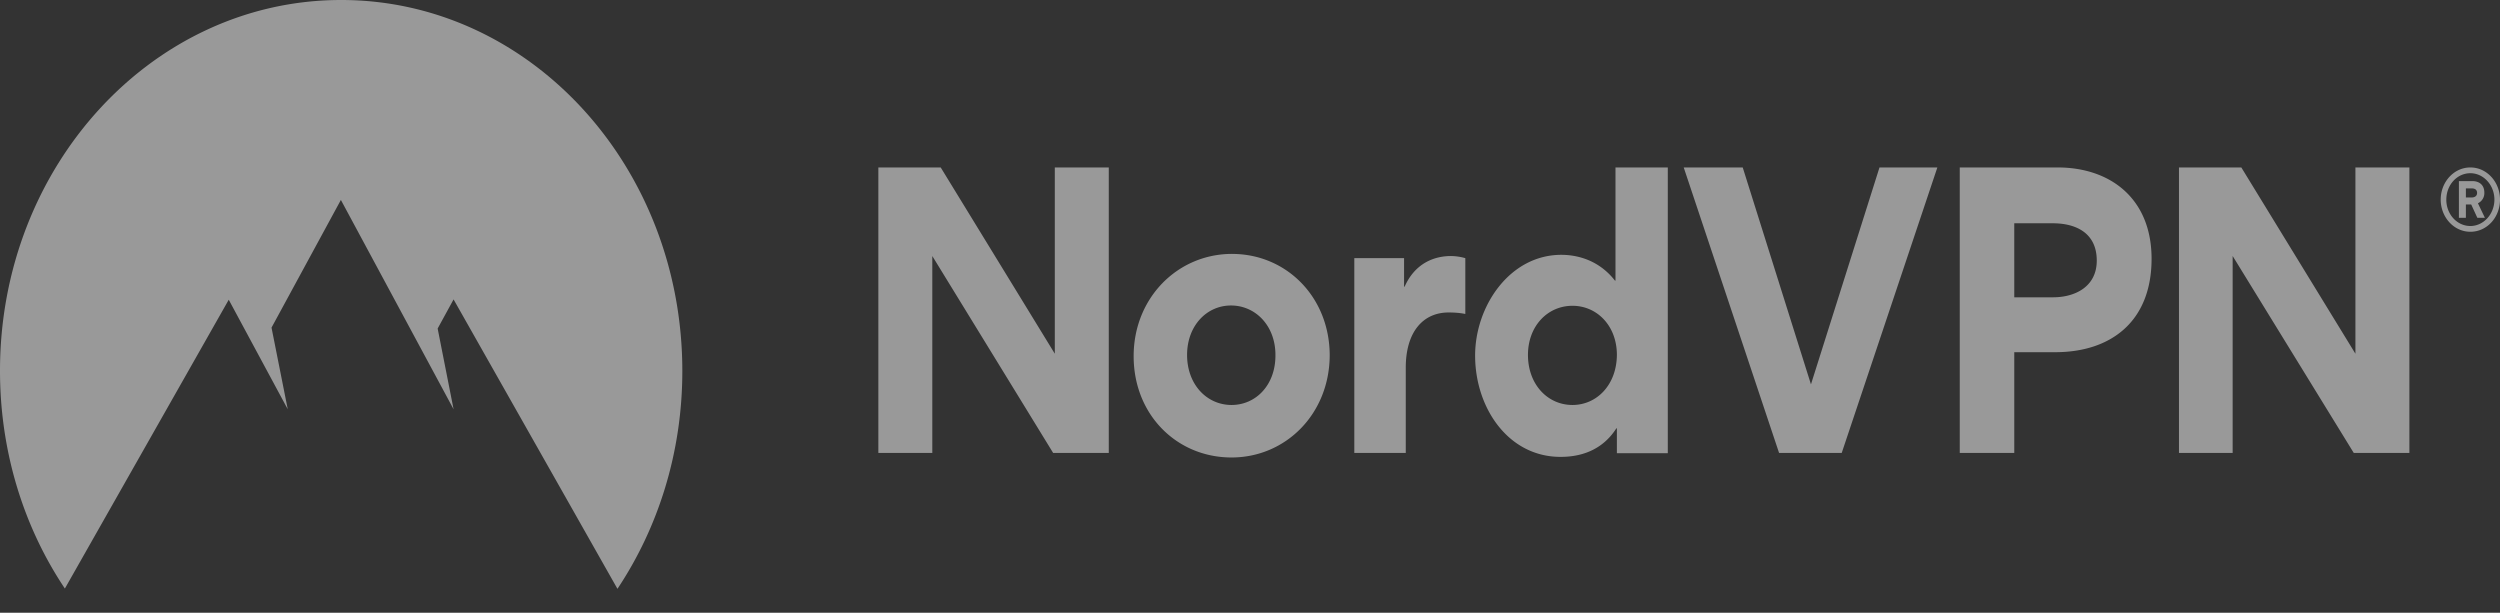 <svg width="102" height="25" viewBox="0 0 102 25" fill="none" xmlns="http://www.w3.org/2000/svg"><rect x="0" y="0" width="102" height="25" fill="#333333" stroke="none"/><path d="M99.581 8.144c0-.718.537-1.312 1.21-1.312.673 0 1.209.594 1.209 1.312 0 .73-.536 1.312-1.209 1.312s-1.21-.594-1.21-1.312zm.228 0c0 .594.434 1.077.982 1.077.536 0 .981-.483.981-1.077s-.445-1.077-.981-1.077c-.548 0-.981.483-.981 1.077zm.799.743h-.285V7.389h.548c.273 0 .49.149.49.47a.456.456 0 01-.262.434l.285.594h-.308l-.251-.545h-.217v.545zm.24-1.2h-.24v.37h.24c.102 0 .217-.049.217-.185 0-.149-.115-.186-.217-.186z" fill="#fff" fill-opacity=".502"/><path fill-rule="evenodd" clip-rule="evenodd" d="M42.968 18.479l-4.93-8.033v8.033h-2.201V6.832h2.544l4.655 7.6v-7.6h2.202V18.48h-2.27zm7.302-8.12c-2.225 0-4.017 1.795-4.017 4.172 0 2.4 1.769 4.134 3.994 4.134 2.213 0 4.005-1.783 4.005-4.184-.012-2.376-1.78-4.121-3.982-4.121zm-.023 6.164c-1.004 0-1.814-.829-1.814-2.042 0-1.188.798-2.017 1.791-2.017 1.004 0 1.814.829 1.814 2.017.012 1.213-.787 2.042-1.791 2.042zm9.538-3.713v-2.277a2.214 2.214 0 00-.582-.087c-.753 0-1.495.347-1.894 1.25h-.023v-1.163h-2.03v7.946h2.099v-3.478c0-1.473.718-2.252 1.745-2.252.091 0 .4 0 .685.061zm6.127-5.978v4.617h-.022c-.753-.966-1.769-1.052-2.19-1.052-2.1 0-3.515 2.091-3.515 4.109 0 2.141 1.358 4.134 3.48 4.134.49 0 1.586-.074 2.282-1.163h.022v1.014h2.077V6.832h-2.134zm-1.757 9.691c-1.004 0-1.814-.829-1.814-2.042 0-1.188.81-2.005 1.815-2.005 1.003 0 1.813.817 1.813 2.005-.01 1.213-.81 2.042-1.813 2.042zm4.541-9.69l3.89 11.646h2.556l3.902-11.647h-2.361l-2.796 8.85-2.784-8.85h-2.407zm15.255 0h-3.993v11.646h2.224v-4.11h1.678c2.247 0 3.924-1.237 3.924-3.811 0-2.463-1.688-3.726-3.833-3.726zm-.183 5.297h-1.586V9.11h1.575c.924 0 1.791.383 1.791 1.522 0 1.077-.901 1.498-1.78 1.498zm7.325-1.684l4.94 8.033h2.27V6.832h-2.202v7.6l-4.655-7.6h-2.544V18.48h2.19v-8.033zM2.647 24.012C.981 21.524 0 18.454 0 15.125 0 6.77 6.23 0 13.92 0c7.69 0 13.919 6.77 13.919 15.137 0 3.317-.981 6.387-2.647 8.887l-6.686-11.808-.65 1.188.65 3.293-4.598-8.54-2.83 5.21.662 3.33-2.407-4.468-6.686 11.783z" fill="#fff" fill-opacity=".502"/></svg>